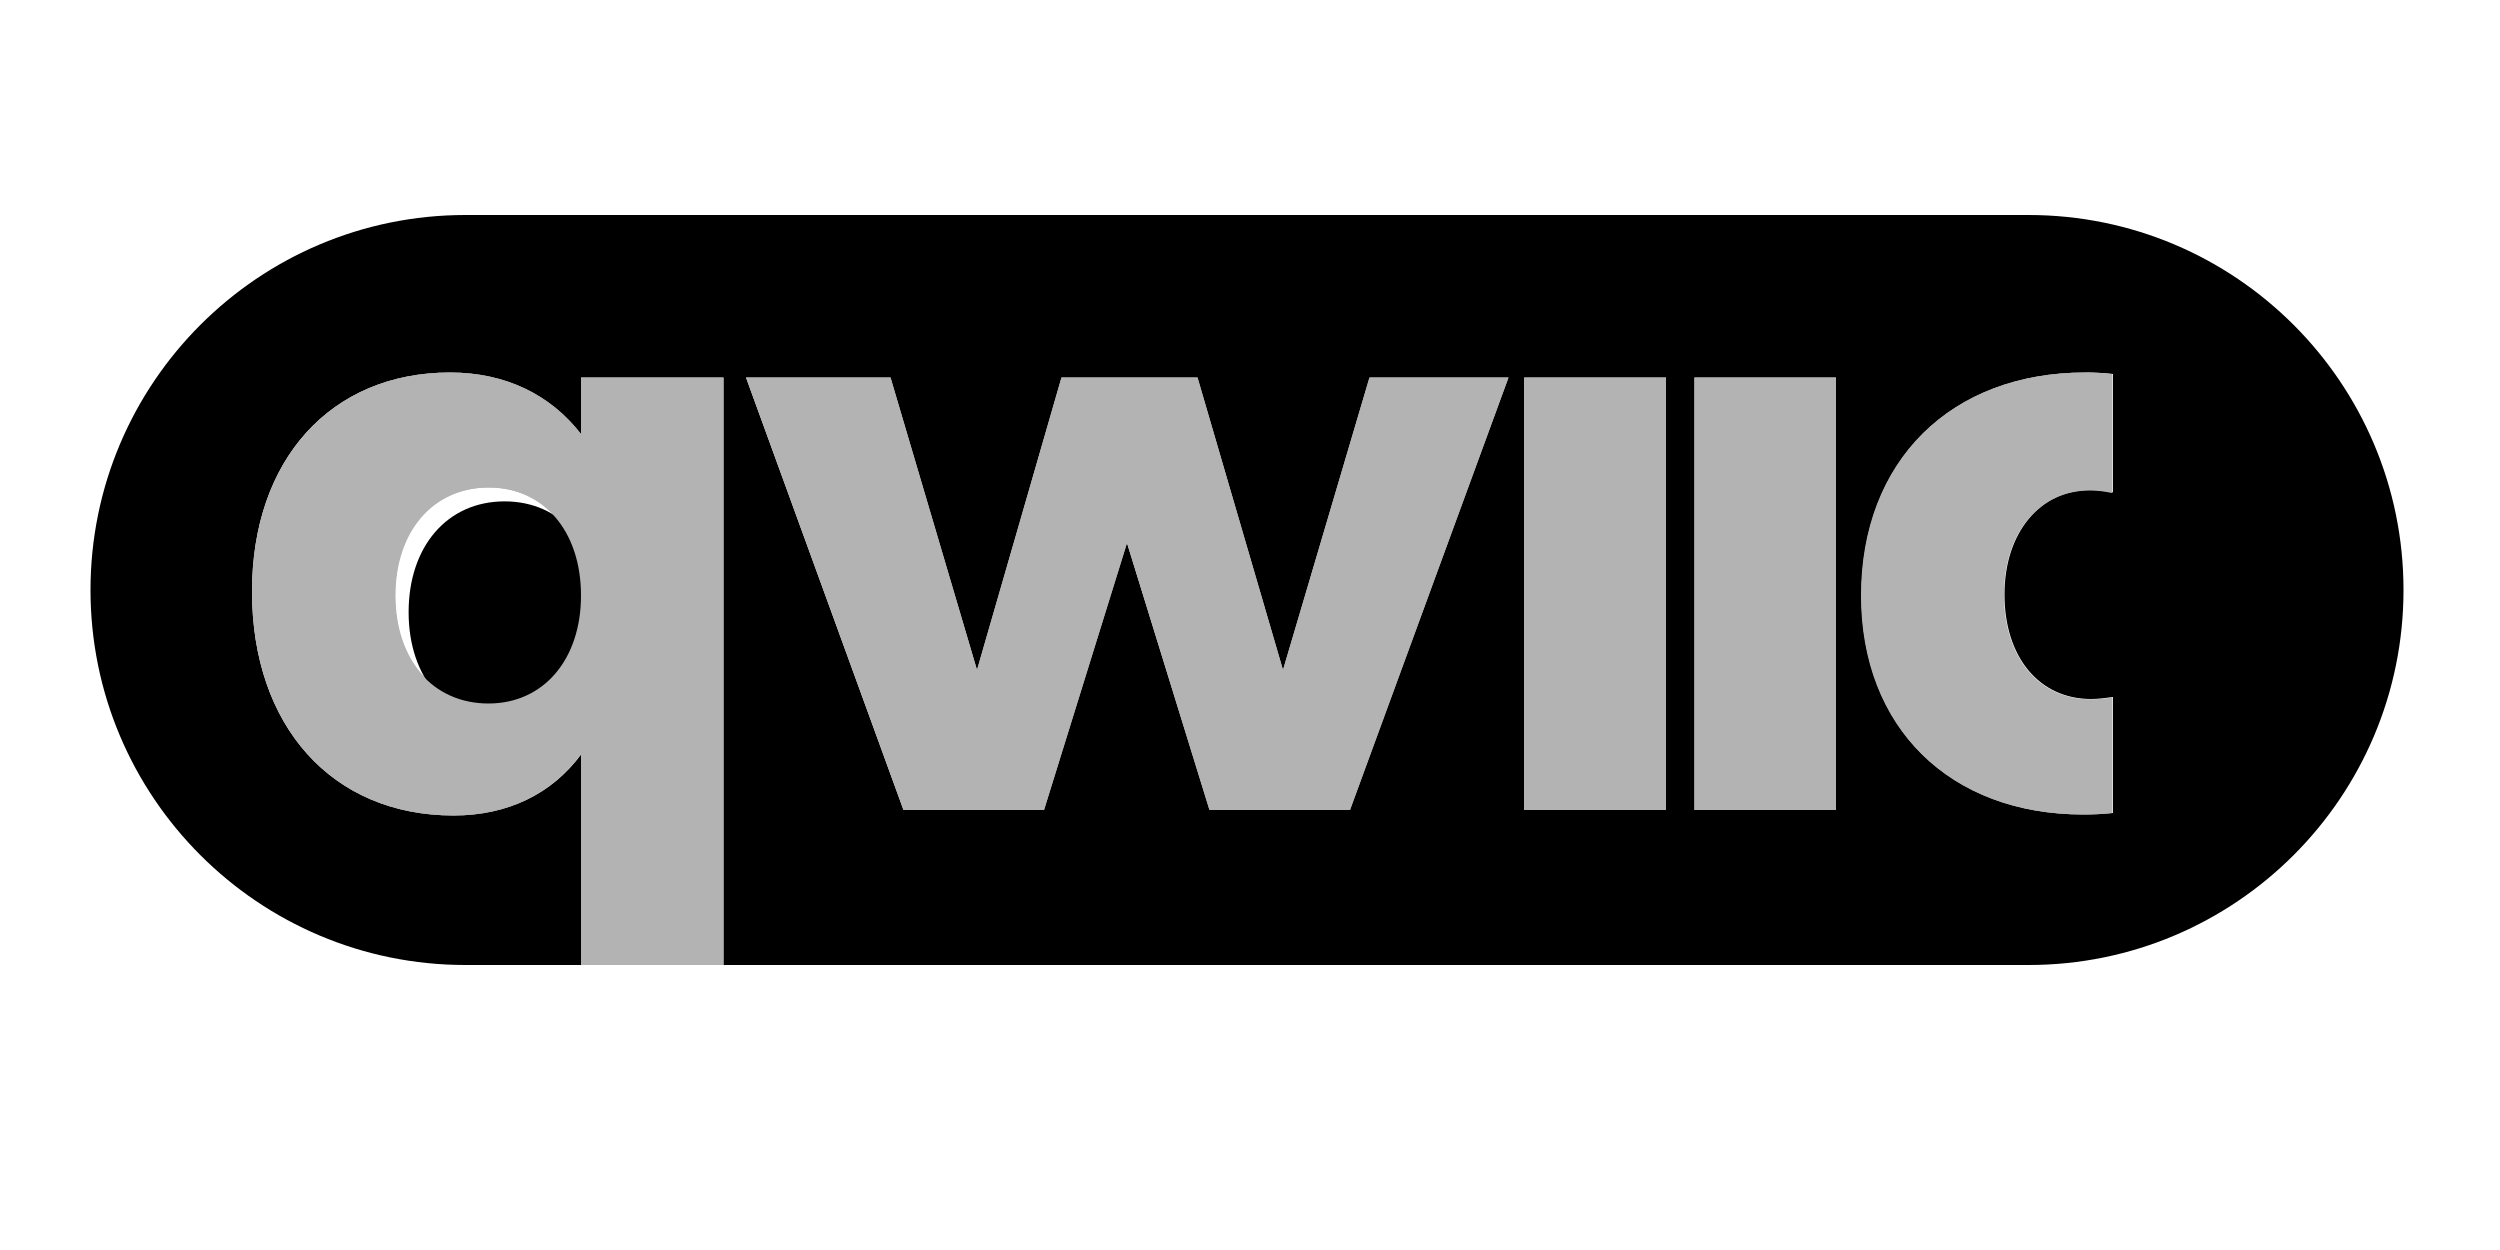 <?xml version="1.0" encoding="UTF-8" standalone="no"?>
<!-- Created with Inkscape (http://www.inkscape.org/) -->

<svg
   xmlns:dc="http://purl.org/dc/elements/1.1/"
   xmlns:cc="http://creativecommons.org/ns#"
   xmlns:rdf="http://www.w3.org/1999/02/22-rdf-syntax-ns#"
   xmlns:svg="http://www.w3.org/2000/svg"
   xmlns="http://www.w3.org/2000/svg"
   xmlns:sodipodi="http://sodipodi.sourceforge.net/DTD/sodipodi-0.dtd"
   xmlns:inkscape="http://www.inkscape.org/namespaces/inkscape"
   width="5.0mm"
   height="2.5mm"
   viewBox="0 0 5.0 2.5"
   version="1.1"
   id="svg8"
   inkscape:version="0.92.3 (2405546, 2018-03-11)"
   sodipodi:docname="Qwiic lozenge curves-shenzen.svg">
  <sodipodi:namedview
     id="base"
     pagecolor="#ffffff"
     bordercolor="#666666"
     borderopacity="1.0"
     inkscape:pageopacity="0.0"
     inkscape:pageshadow="2"
     inkscape:zoom="90.509668"
     inkscape:cx="16.119754"
     inkscape:cy="6.2891218"
     inkscape:document-units="mm"
     inkscape:current-layer="g842"
     showgrid="true"
     inkscape:window-width="3706"
     inkscape:window-height="2049"
     inkscape:window-x="134"
     inkscape:window-y="55"
     inkscape:window-maximized="1"
     borderlayer="true">
    <inkscape:grid
       id="grid816"
       units="mm"
       type="xygrid"
       empspacing="1"
       spacingy="2.54"
       spacingx="2.54" />
    <inkscape:grid
       spacingx="2.54"
       spacingy="2.54"
       empspacing="1"
       type="xygrid"
       units="mm"
       id="grid894" />
    <inkscape:grid
       id="grid1155"
       units="mm"
       type="xygrid"
       empspacing="1"
       spacingy="2.54"
       spacingx="2.54" />
  </sodipodi:namedview>
  <defs
     id="defs2" />
  <g
     id="g822"
     sodipodi:insensitive="true"
     inkscape:groupmode="layer"
     inkscape:label="[fixed] BG">
    <rect
       id="rect820"
       style="stroke:none;fill-opacity:1;fill:#FFFFFF"
       height="5.0"
       width="10.0"
       y="0"
       x="0" />
  </g>
  <g
     id="g824"
     inkscape:groupmode="layer"
     inkscape:label="F.Cu">
    <path
       inkscape:connector-curvature="0"
       id="path2-7"
       d="m 0.901,0.745 c -0.238,0 -0.396,0.174 -0.396,0.438 0,0.269 0.16,0.448 0.403,0.448 0.109,0 0.196,-0.044 0.255,-0.124 V 1.93 H 1.447 V 0.755 H 1.163 v 0.113 C 1.102,0.79 1.013,0.745 0.901,0.745 Z m 3.27,0 c -0.269,0 -0.448,0.177 -0.448,0.446 0,0.264 0.177,0.438 0.444,0.438 0.02,0 0.039,-8.139e-4 0.058,-0.003 V 1.395 c -0.014,0.003 -0.028,0.004 -0.044,0.004 -0.102,0 -0.173,-0.083 -0.173,-0.209 0,-0.125 0.07,-0.209 0.173,-0.209 0.015,0 0.03,0.002 0.044,0.005 v -0.237 c -0.018,-0.002 -0.036,-0.003 -0.055,-0.003 z m -2.678,0.01 0.315,0.865 H 2.088 L 2.255,1.086 2.419,1.62 H 2.701 L 3.017,0.755 H 2.739 L 2.566,1.34 2.395,0.755 H 2.123 L 1.954,1.34 1.781,0.755 Z m 1.556,0 V 1.62 H 3.332 V 0.755 Z m 0.341,0 V 1.62 h 0.283 V 0.755 Z m -2.412,0.22 c 0.11,0 0.185,0.087 0.185,0.216 0,0.128 -0.075,0.216 -0.185,0.216 -0.112,1e-7 -0.187,-0.088 -0.187,-0.216 0,-0.128 0.075,-0.216 0.187,-0.216 z"
       style="fill:#b3b3b3;stroke-width:0.009" />
  </g>
  <g
     id="g826"
     inkscape:groupmode="layer"
     inkscape:label="B.Cu-disabled" />
  <g
     id="g828"
     inkscape:groupmode="layer"
     inkscape:label="B.Adhes-disabled" />
  <g
     id="g830"
     inkscape:groupmode="layer"
     inkscape:label="F.Adhes-disabled" />
  <g
     id="g832"
     inkscape:groupmode="layer"
     inkscape:label="B.Paste-disabled" />
  <g
     id="g834"
     inkscape:groupmode="layer"
     inkscape:label="F.Paste-disabled" />
  <g
     id="g836"
     inkscape:groupmode="layer"
     inkscape:label="B.SilkS-disabled" />
  <g
     id="g838"
     inkscape:groupmode="layer"
     inkscape:label="F.SilkS">
    <g
       transform="matrix(0.009,0,0,0.009,-0.22,-0.028)"
       id="g1023">
      <g
         id="g6">
        <path
           inkscape:connector-curvature="0"
           d="m 136.583,114.527 c -12.765,0 -21.335,10.029 -21.335,24.617 0,14.588 8.57,24.616 21.335,24.616 12.583,0 21.153,-10.028 21.153,-24.616 0,-14.77 -8.57,-24.617 -21.153,-24.617 z"
           id="path4" />
      </g>
      <g
         id="g12" />
      <g
         id="g14" />
      <g
         id="g16" />
      <g
         id="g18" />
      <g
         id="g20" />
      <g
         id="g22" />
    </g>
    <path
       inkscape:connector-curvature="0"
       d="M 4.058,0.43 H 0.931 c -0.414,0 -0.75,0.336 -0.75,0.75 v 1.6e-6 c 0,0.414 0.336,0.75 0.75,0.75 H 1.163 V 1.508 c -0.059,0.08 -0.147,0.123 -0.256,0.123 -0.243,0 -0.403,-0.179 -0.403,-0.448 0,-0.264 0.158,-0.438 0.396,-0.438 0.112,0 0.201,0.045 0.262,0.123 V 0.755 H 1.447 V 1.93 h 2.61 c 0.414,0 0.75,-0.336 0.75,-0.75 v -1.6e-6 c 0,-0.414 -0.336,-0.75 -0.75,-0.75 z M 2.7,1.62 H 2.419 L 2.254,1.086 2.088,1.62 H 1.807 L 1.492,0.755 H 1.781 L 1.954,1.34 2.123,0.755 H 2.395 L 2.566,1.34 2.739,0.755 h 0.278 z m 0.631,0 H 3.049 V 0.755 h 0.283 z m 0.34,0 H 3.389 V 0.755 H 3.672 Z M 4.226,0.985 c -0.014,-0.003 -0.029,-0.005 -0.044,-0.005 -0.102,0 -0.173,0.085 -0.173,0.209 0,0.126 0.07,0.209 0.173,0.209 0.015,0 0.03,-0.002 0.044,-0.004 v 0.232 c -0.019,0.002 -0.038,0.003 -0.059,0.003 -0.267,0 -0.444,-0.174 -0.444,-0.438 0,-0.269 0.179,-0.446 0.448,-0.446 0.019,0 0.037,0.001 0.055,0.003 z"
       id="path2"
       style="stroke-width:0.009" />
  </g>
  <g
     id="g840"
     inkscape:groupmode="layer"
     inkscape:label="B.Mask-disabled" />
  <g
     id="g842"
     inkscape:groupmode="layer"
     inkscape:label="F.Mask">
    <path
       inkscape:connector-curvature="0"
       id="path2-7-2"
       d="m 0.9,0.745 c -0.238,0 -0.396,0.174 -0.396,0.438 0,0.269 0.16,0.448 0.403,0.448 0.109,0 0.196,-0.044 0.255,-0.124 V 1.93 H 1.447 V 0.755 H 1.162 V 0.868 C 1.102,0.79 1.012,0.745 0.9,0.745 Z m 3.27,0 c -0.269,0 -0.448,0.177 -0.448,0.446 0,0.264 0.177,0.438 0.444,0.438 0.02,0 0.039,-8.149e-4 0.058,-0.003 V 1.395 c -0.014,0.003 -0.028,0.004 -0.044,0.004 -0.102,0 -0.173,-0.083 -0.173,-0.209 0,-0.125 0.07,-0.209 0.173,-0.209 0.015,0 0.03,0.002 0.044,0.005 V 0.748 c -0.018,-0.002 -0.036,-0.003 -0.055,-0.003 z m -2.678,0.01 0.315,0.865 H 2.088 L 2.254,1.086 2.419,1.62 H 2.7 L 3.017,0.755 H 2.739 L 2.566,1.34 2.395,0.755 H 2.123 L 1.954,1.34 1.781,0.755 Z m 1.556,0 V 1.62 H 3.332 V 0.755 Z m 0.341,0 V 1.62 h 0.283 V 0.755 Z M 0.977,0.975 c 0.11,0 0.185,0.087 0.185,0.216 0,0.128 -0.075,0.216 -0.185,0.216 -0.112,1e-7 -0.187,-0.088 -0.187,-0.216 0,-0.128 0.075,-0.216 0.187,-0.216 z"
       style="fill:#b3b3b3;stroke-width:0.009" />
  </g>
  <g
     id="g844"
     inkscape:groupmode="layer"
     inkscape:label="Dwgs.User-disabled" />
  <g
     id="g846"
     inkscape:groupmode="layer"
     inkscape:label="Cmts.User-disabled" />
  <g
     id="g848"
     inkscape:groupmode="layer"
     inkscape:label="Eco1.User-disabled" />
  <g
     id="g850"
     inkscape:groupmode="layer"
     inkscape:label="Eco2.User-disabled" />
  <g
     id="g852"
     inkscape:groupmode="layer"
     inkscape:label="Edge.Cuts" />
  <g
     id="g854"
     inkscape:groupmode="layer"
     inkscape:label="Margin-disabled" />
  <g
     id="g856"
     inkscape:groupmode="layer"
     inkscape:label="B.CrtYd-disabled" />
  <g
     id="g858"
     inkscape:groupmode="layer"
     inkscape:label="F.CrtYd-disabled" />
  <g
     id="g860"
     inkscape:groupmode="layer"
     inkscape:label="B.Fab-disabled" />
  <g
     id="g862"
     inkscape:groupmode="layer"
     inkscape:label="F.Fab-disabled" />
  <g
     id="g864"
     inkscape:groupmode="layer"
     inkscape:label="Drill" />
</svg>

